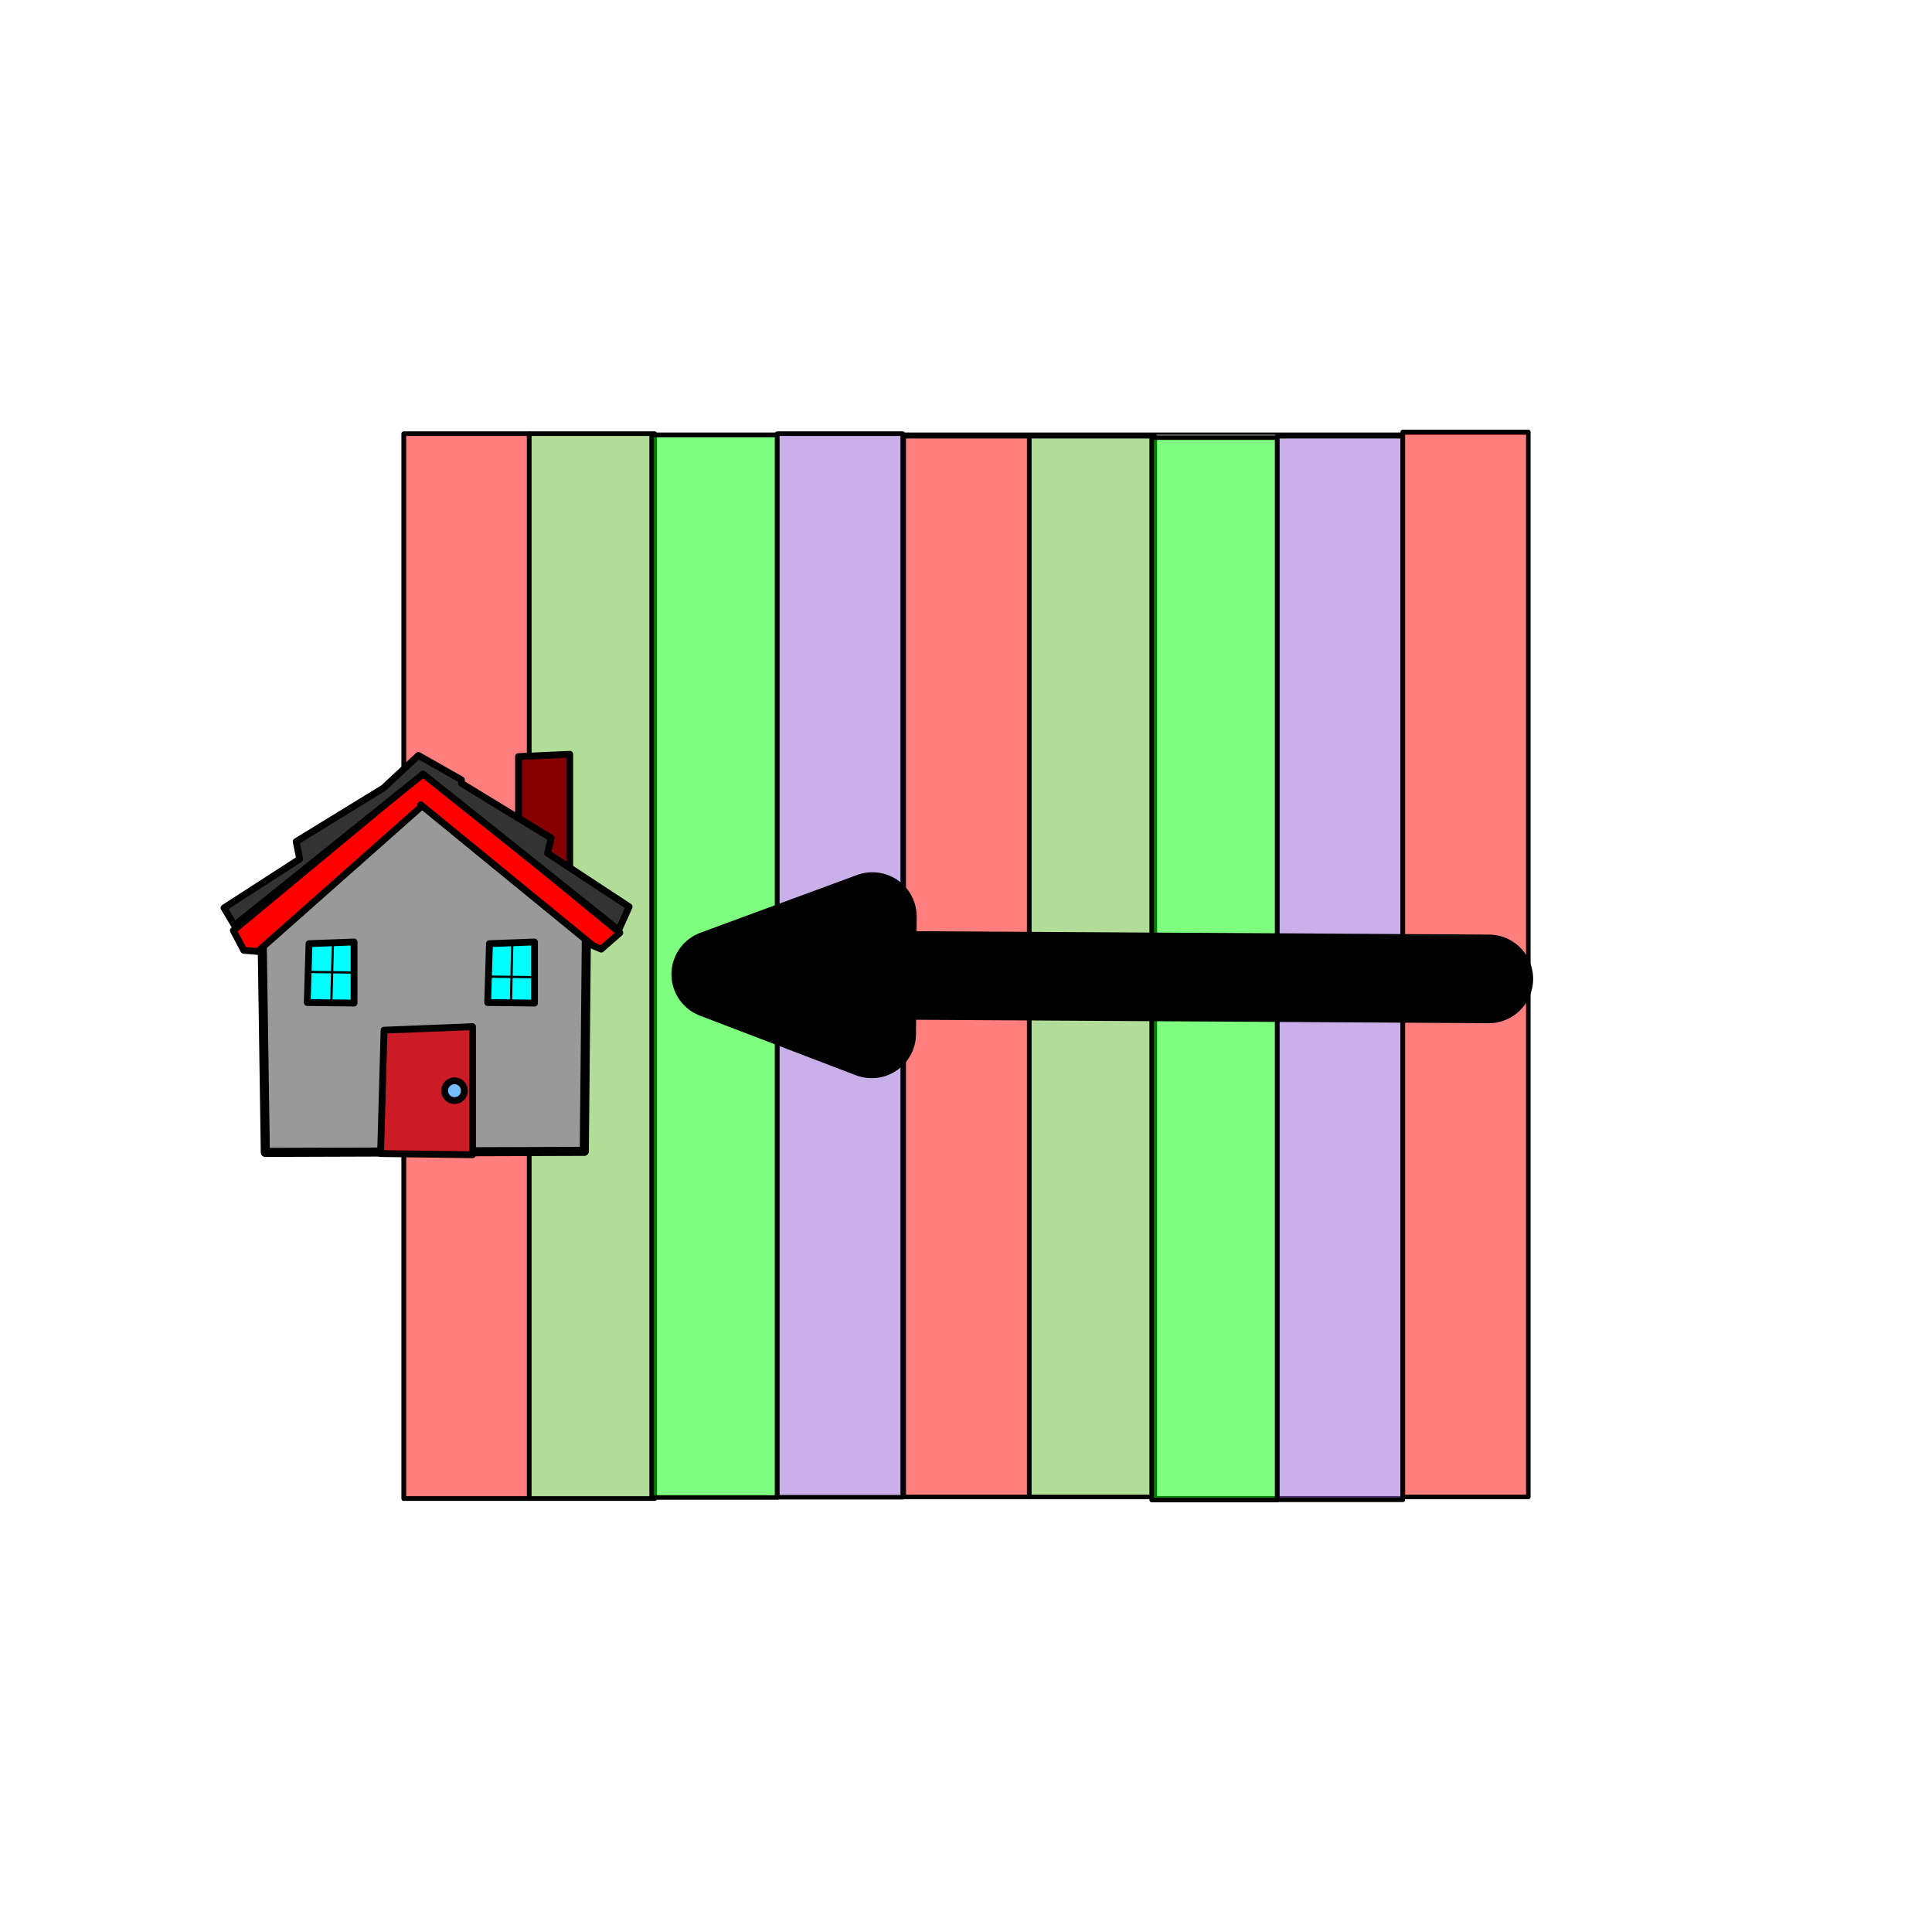 <?xml version="1.0" encoding="UTF-8" standalone="no"?>
<!DOCTYPE svg PUBLIC "-//W3C//DTD SVG 1.1//EN" "http://www.w3.org/Graphics/SVG/1.1/DTD/svg11.dtd">
<svg version="1.1" xmlns="http://www.w3.org/2000/svg" xmlns:xl="http://www.w3.org/1999/xlink" xmlns:dc="http://purl.org/dc/elements/1.1/" viewBox="0 0 850.394 850.394" width="850.394" height="850.394">
  <defs>
    <marker orient="auto" overflow="visible" markerUnits="strokeWidth" id="FilledArrow_Marker" stroke-linejoin="miter" stroke-miterlimit="10" viewBox="-3 -2 4 4" markerWidth="4" markerHeight="4" color="black">
      <g>
        <path d="M -1.764 0 L 0 .662 L 0 -.662 Z" fill="currentColor" stroke="currentColor" stroke-width="1"/>
      </g>
    </marker>
  </defs>
  <g id="down_solo" stroke-opacity="1" fill-opacity="1" stroke="none" stroke-dasharray="none" fill="none">
    <title>down solo</title>
    <g id="down_solo: Layer 1">
      <title>Layer 1</title>
      <g id="Graphic_11">
        <rect x="178.291" y="190.886" width="494.422" height="468.138" fill="white"/>
        <rect x="178.291" y="190.886" width="494.422" height="468.138" stroke="black" stroke-linecap="round" stroke-linejoin="round" stroke-width="1"/>
      </g>
      <g id="Graphic_10">
        <rect x="397.779" y="192.01" width="55.26" height="466.876" fill="red" fill-opacity=".502"/>
        <rect x="397.779" y="192.01" width="55.26" height="466.876" stroke="black" stroke-linecap="round" stroke-linejoin="round" stroke-width="2"/>
      </g>
      <g id="Graphic_9">
        <rect x="453.039" y="192.01" width="55.26" height="466.876" fill="#68bc36" fill-opacity=".504"/>
        <rect x="453.039" y="192.01" width="55.26" height="466.876" stroke="black" stroke-linecap="round" stroke-linejoin="round" stroke-width="2"/>
      </g>
      <g id="Graphic_8">
        <rect x="506.933" y="192.615" width="55.26" height="467.642" fill="lime" fill-opacity=".501"/>
        <rect x="506.933" y="192.615" width="55.26" height="467.642" stroke="black" stroke-linecap="round" stroke-linejoin="round" stroke-width="2"/>
      </g>
      <g id="Graphic_7">
        <rect x="562.193" y="192.01" width="55.26" height="468.138" fill="#9662d0" fill-opacity=".503"/>
        <rect x="562.193" y="192.01" width="55.26" height="468.138" stroke="black" stroke-linecap="round" stroke-linejoin="round" stroke-width="2"/>
      </g>
      <g id="Graphic_6">
        <rect x="177.681" y="190.886" width="55.26" height="468.748" fill="red" fill-opacity=".502"/>
        <rect x="177.681" y="190.886" width="55.26" height="468.748" stroke="black" stroke-linecap="round" stroke-linejoin="round" stroke-width="2"/>
      </g>
      <g id="Graphic_5">
        <rect x="232.941" y="190.886" width="55.26" height="468.748" fill="#68bc36" fill-opacity=".504"/>
        <rect x="232.941" y="190.886" width="55.26" height="468.748" stroke="black" stroke-linecap="round" stroke-linejoin="round" stroke-width="2"/>
      </g>
      <g id="Graphic_4">
        <rect x="286.835" y="191.491" width="55.26" height="467.642" fill="lime" fill-opacity=".501"/>
        <rect x="286.835" y="191.491" width="55.26" height="467.642" stroke="black" stroke-linecap="round" stroke-linejoin="round" stroke-width="2"/>
      </g>
      <g id="Graphic_3">
        <rect x="342.095" y="190.886" width="55.26" height="468.138" fill="#9662d0" fill-opacity=".503"/>
        <rect x="342.095" y="190.886" width="55.26" height="468.138" stroke="black" stroke-linecap="round" stroke-linejoin="round" stroke-width="2"/>
      </g>
      <g id="Graphic_2">
        <rect x="617.453" y="190.138" width="55.26" height="468.748" fill="red" fill-opacity=".502"/>
        <rect x="617.453" y="190.138" width="55.26" height="468.748" stroke="black" stroke-linecap="round" stroke-linejoin="round" stroke-width="2"/>
      </g>
      <g id="Graphic_24">
        <path d="M 116.788 507.245 L 115.251 404.327 L 186.476 348.91 L 258.213 400.601 L 257.189 506.779 Z" fill="#999"/>
        <path d="M 116.788 507.245 L 115.251 404.327 L 186.476 348.91 L 258.213 400.601 L 257.189 506.779 Z" stroke="black" stroke-linecap="round" stroke-linejoin="round" stroke-width="4"/>
      </g>
      <g id="Graphic_23">
        <path d="M 113.457 418.799 L 107.308 418.287 L 102.697 409.576 L 186.732 339.888 L 272.817 410.601 L 264.619 417.775 L 261.032 416.237 L 185.195 354.236 L 185.195 355.26 Z" fill="red"/>
        <path d="M 113.457 418.799 L 107.308 418.287 L 102.697 409.576 L 186.732 339.888 L 272.817 410.601 L 264.619 417.775 L 261.032 416.237 L 185.195 354.236 L 185.195 355.26 Z" stroke="black" stroke-linecap="round" stroke-linejoin="round" stroke-width="3"/>
      </g>
      <g id="Graphic_22">
        <path d="M 228.237 374.018 L 228.237 333.025 L 250.783 332 L 250.783 391.44 Z" fill="#850000"/>
        <path d="M 228.237 374.018 L 228.237 333.025 L 250.783 332 L 250.783 391.44 Z" stroke="black" stroke-linecap="round" stroke-linejoin="round" stroke-width="3"/>
      </g>
      <g id="Graphic_21">
        <path d="M 103.209 407.324 L 98.597 399.638 L 131.904 378.117 L 130.367 370.431 L 168.798 346.86 L 184.17 332.512 L 203.129 343.273 L 203.129 344.81 L 242.585 368.894 L 241.048 375.555 L 276.916 399.126 L 272.305 409.374 L 186.22 340.711 Z" fill="#333"/>
        <path d="M 103.209 407.324 L 98.597 399.638 L 131.904 378.117 L 130.367 370.431 L 168.798 346.86 L 184.17 332.512 L 203.129 343.273 L 203.129 344.81 L 242.585 368.894 L 241.048 375.555 L 276.916 399.126 L 272.305 409.374 L 186.22 340.711 Z" stroke="black" stroke-linecap="round" stroke-linejoin="round" stroke-width="3"/>
      </g>
      <g id="Graphic_20">
        <path d="M 167.517 507.757 L 169.054 453.441 L 207.997 451.904 L 207.997 508.269 Z" fill="#cb1b24"/>
        <path d="M 167.517 507.757 L 169.054 453.441 L 207.997 451.904 L 207.997 508.269 Z" stroke="black" stroke-linecap="round" stroke-linejoin="round" stroke-width="3"/>
      </g>
      <g id="Graphic_19">
        <path d="M 135.235 441.283 L 136.017 415.36 L 155.843 414.626 L 155.843 441.528 Z" fill="aqua"/>
        <path d="M 135.235 441.283 L 136.017 415.36 L 155.843 414.626 L 155.843 441.528 Z" stroke="black" stroke-linecap="round" stroke-linejoin="round" stroke-width="3"/>
      </g>
      <g id="Graphic_18">
        <path d="M 214.658 441.283 L 215.441 415.36 L 235.267 414.626 L 235.267 441.528 Z" fill="aqua"/>
        <path d="M 214.658 441.283 L 215.441 415.36 L 235.267 414.626 L 235.267 441.528 Z" stroke="black" stroke-linecap="round" stroke-linejoin="round" stroke-width="3"/>
      </g>
      <g id="Graphic_17">
        <circle cx="200.055" cy="480.087" r="4.356" fill="#76bdff"/>
        <circle cx="200.055" cy="480.087" r="4.356" stroke="black" stroke-linecap="round" stroke-linejoin="round" stroke-width="3"/>
      </g>
      <g id="Line_16">
        <line x1="136.772" y1="427.821" x2="155.466" y2="428.062" stroke="black" stroke-linecap="round" stroke-linejoin="round" stroke-width="1"/>
      </g>
      <g id="Line_15">
        <line x1="146.508" y1="415.523" x2="145.855" y2="440.356" stroke="black" stroke-linecap="round" stroke-linejoin="round" stroke-width="1"/>
      </g>
      <g id="Line_14">
        <line x1="215.683" y1="429.871" x2="234.378" y2="430.112" stroke="black" stroke-linecap="round" stroke-linejoin="round" stroke-width="1"/>
      </g>
      <g id="Line_13">
        <line x1="225.487" y1="414.285" x2="224.907" y2="441.528" stroke="black" stroke-linecap="round" stroke-linejoin="round" stroke-width="1"/>
      </g>
      <g id="Line_12">
        <line x1="383.842" y1="429.252" x2="655.333" y2="430.871" marker-start="url(#FilledArrow_Marker)" stroke="black" stroke-linecap="round" stroke-linejoin="round" stroke-width="39"/>
      </g>
    </g>
  </g>
</svg>
